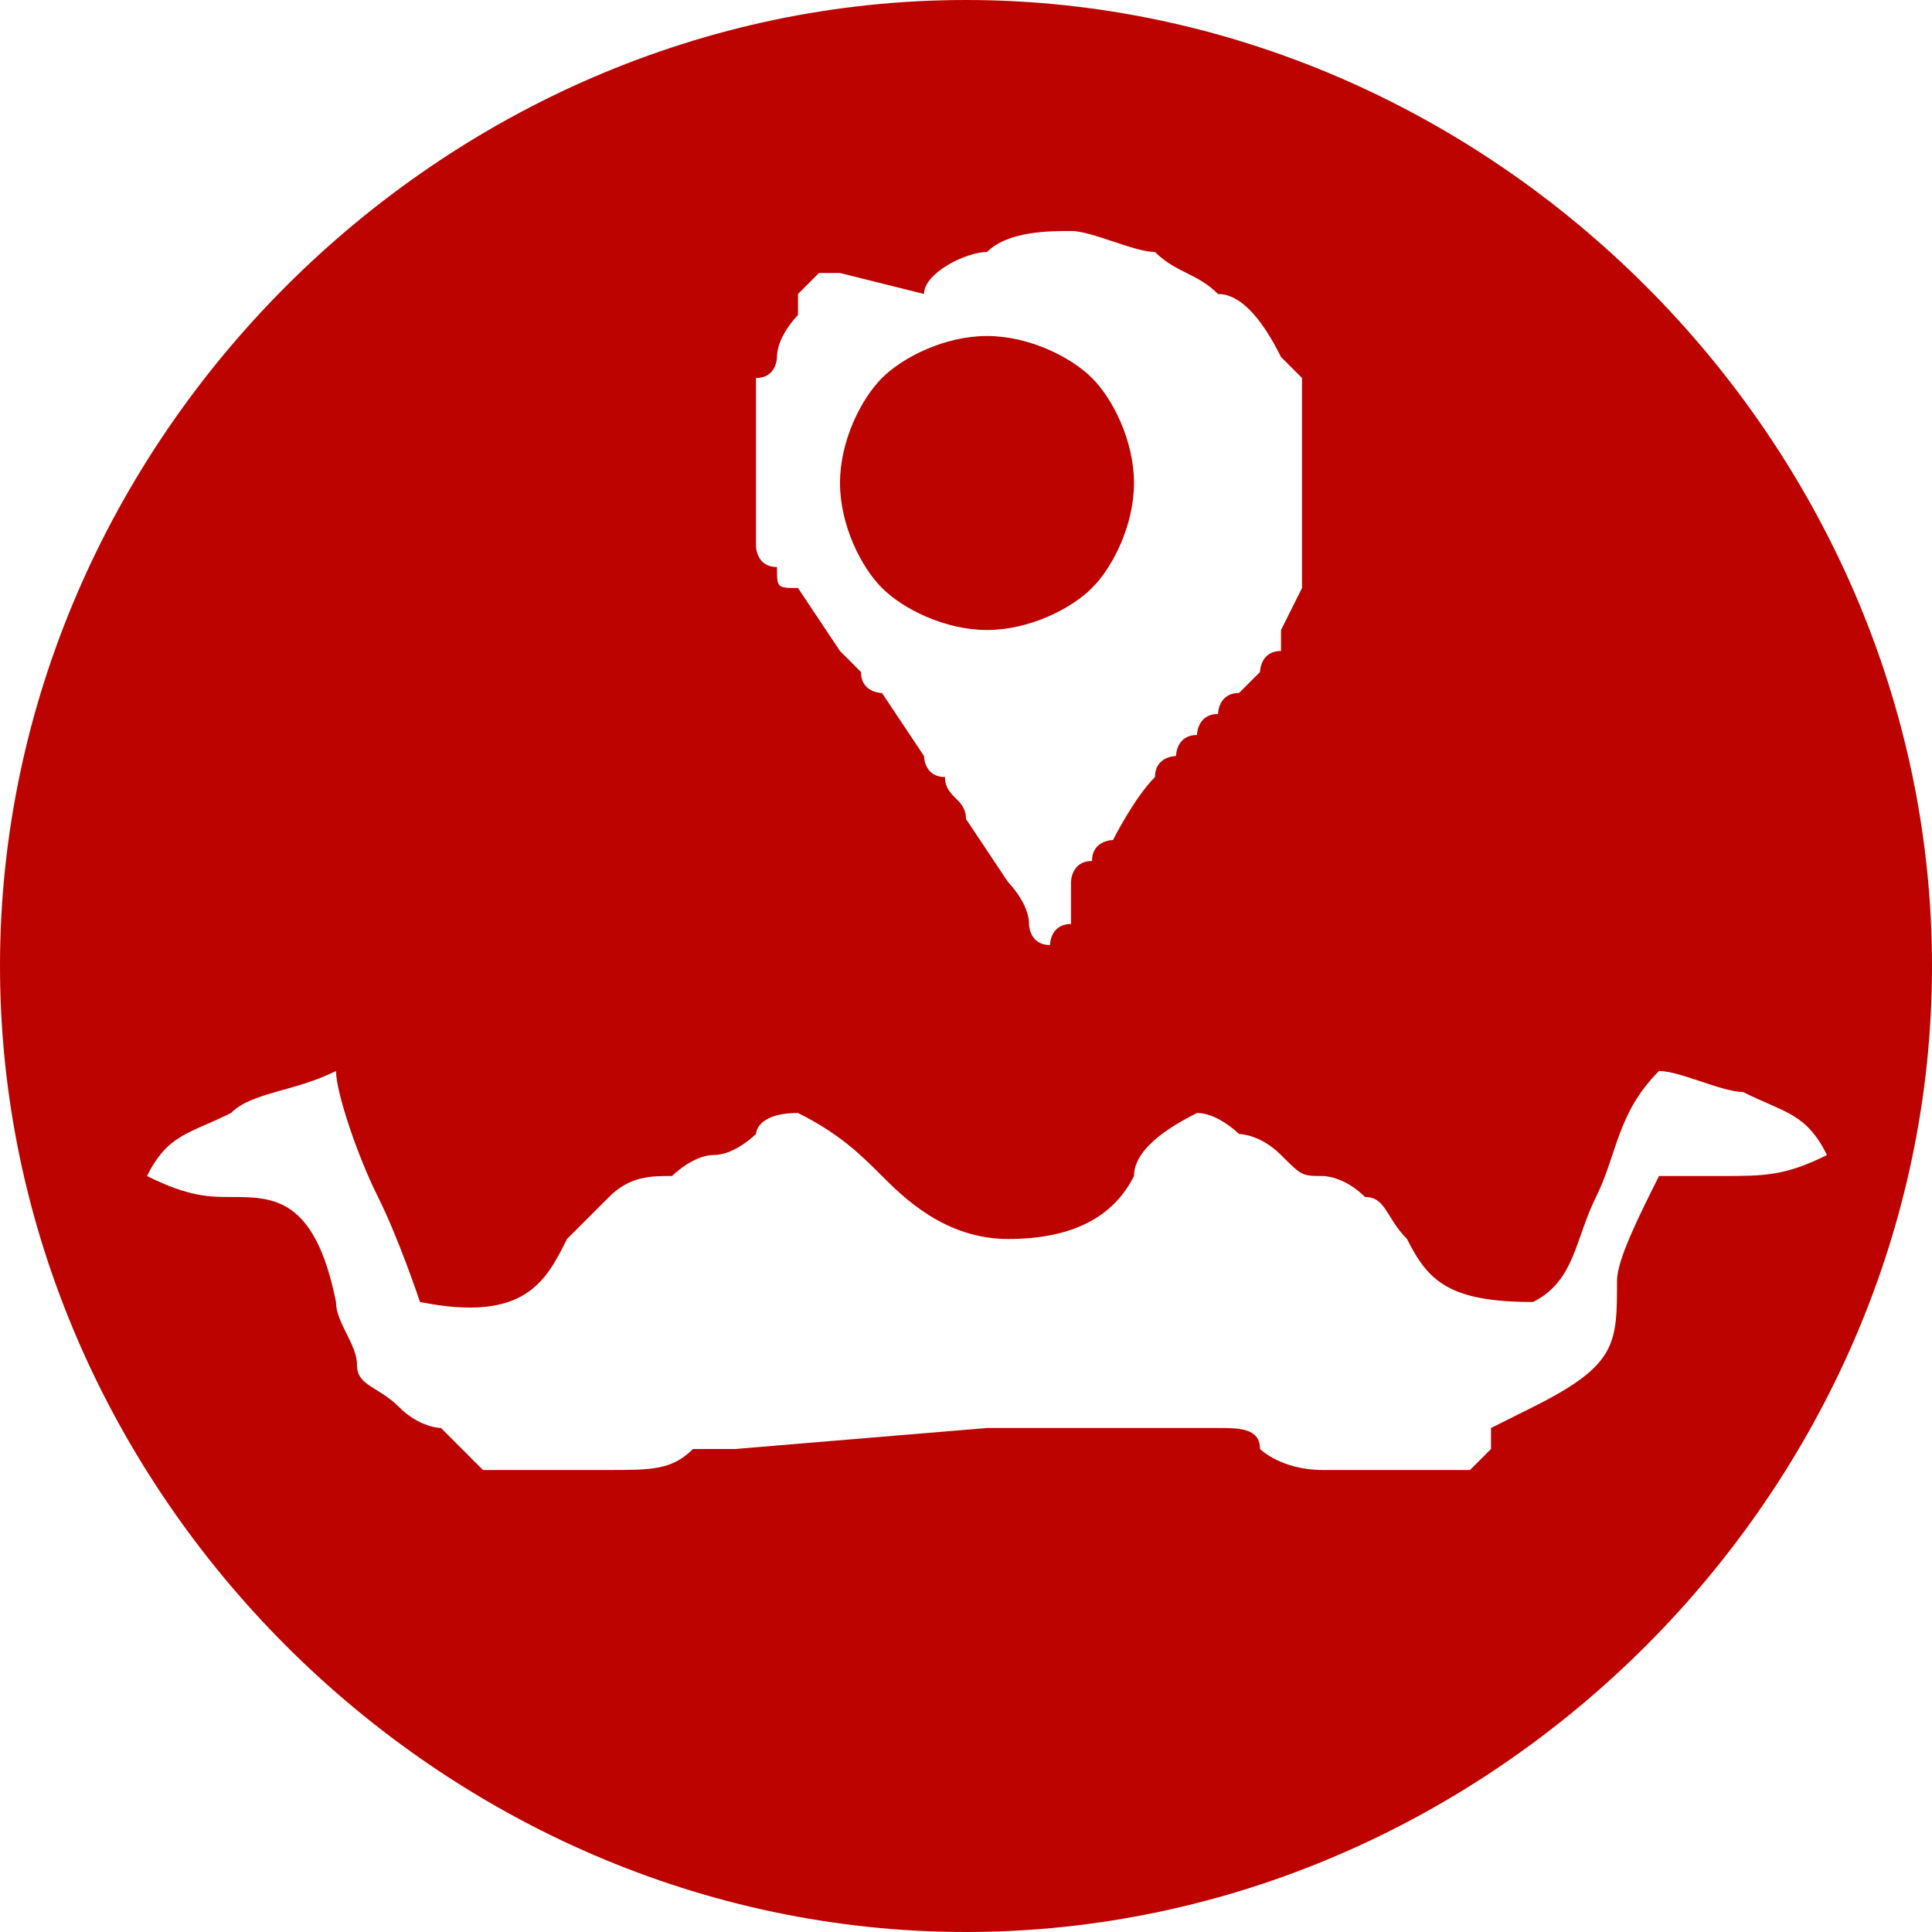 <?xml version="1.0" encoding="UTF-8"?>
<!DOCTYPE svg PUBLIC "-//W3C//DTD SVG 1.1//EN" "http://www.w3.org/Graphics/SVG/1.1/DTD/svg11.dtd">
<!-- Creator: CorelDRAW X6 -->
<svg xmlns="http://www.w3.org/2000/svg" xml:space="preserve" width="0.834in" height="0.834in" version="1.1" style="shape-rendering:geometricPrecision; text-rendering:geometricPrecision; image-rendering:optimizeQuality; fill-rule:evenodd; clip-rule:evenodd"
viewBox="0 0 92 92"
 xmlns:xlink="http://www.w3.org/1999/xlink">
 <defs>
  <style type="text/css">
   <![CDATA[
    .fil0 {fill:#BC0300}
   ]]>
  </style>
 </defs>
 <g id="Layer_x0020_1">
  <path class="fil0" d="M46 0c25,0 46,21 46,46 0,25 -21,46 -46,46 -25,0 -46,-21 -46,-46 0,-25 21,-46 46,-46zm1 16c2,0 4,1 5,2l0 0c1,1 2,3 2,5 0,2 -1,4 -2,5l0 0c-1,1 -3,2 -5,2 -2,0 -4,-1 -5,-2l0 0c-1,-1 -2,-3 -2,-5 0,-2 1,-4 2,-5 1,-1 3,-2 5,-2zm-40 40c2,1 3,1 4,1 2,0 4,0 5,5 0,1 1,2 1,3 0,1 1,1 2,2 1,1 2,1 2,1 0,0 0,0 0,0l0 0c0,0 0,0 1,1l1 1c2,0 3,0 4,0 1,0 1,0 2,0 2,0 3,0 4,-1 0,0 1,0 2,0l0 0 12 -1 0 0c2,0 3,0 3,0 0,0 1,0 2,0 2,0 3,0 4,0 1,0 1,0 2,0 1,0 2,0 2,1 0,0 1,1 3,1 1,0 3,0 4,0 1,0 2,0 3,0 1,-1 1,-1 1,-1l0 0c0,0 0,0 0,-1 0,0 0,0 0,0l0 0c0,0 0,0 2,-1 4,-2 4,-3 4,-6 0,-1 1,-3 2,-5l0 0 0 0c1,0 2,0 3,0 2,0 3,0 5,-1 -1,-2 -2,-2 -4,-3l0 0c-1,0 -3,-1 -4,-1 -2,2 -2,4 -3,6 -1,2 -1,4 -3,5l0 0 0 0c-4,0 -5,-1 -6,-3 -1,-1 -1,-2 -2,-2 -1,-1 -2,-1 -2,-1 -1,0 -1,0 -2,-1 -1,-1 -2,-1 -2,-1l0 0c0,0 -1,-1 -2,-1 -2,1 -3,2 -3,3 -1,2 -3,3 -6,3 -3,0 -5,-2 -6,-3 -1,-1 -2,-2 -4,-3 -2,0 -2,1 -2,1l0 0c0,0 -1,1 -2,1 -1,0 -2,1 -2,1 -1,0 -2,0 -3,1 -1,1 -2,2 -2,2 -1,2 -2,4 -7,3l0 0 0 0c0,0 -1,-3 -2,-5 -1,-2 -2,-5 -2,-6 -2,1 -4,1 -5,2l0 0c-2,1 -3,1 -4,3zm33 -43c0,0 0,0 -1,0 0,0 0,0 -1,1l0 0 0 0c0,0 0,0 0,0 0,0 0,0 0,1 0,0 -1,1 -1,2 0,0 0,1 -1,1 0,0 0,1 0,1l0 0c0,3 0,4 0,6 0,0 0,1 0,1 0,0 0,1 1,1 0,1 0,1 1,1l0 0 2 3 0 0c0,0 1,1 1,1 0,1 1,1 1,1l2 3c0,0 0,1 1,1 0,1 1,1 1,2l0 0 0 0 0 0 0 0c0,0 0,0 0,0l0 0 0 0 2 3c0,0 1,1 1,2 0,0 0,1 1,1 0,0 0,0 0,0 0,0 0,0 0,0 0,0 0,-1 1,-1 0,0 0,0 0,0l0 0c0,0 0,0 0,-1l0 0 0 0c0,0 0,0 0,0 0,0 0,0 0,-1 0,0 0,-1 1,-1 0,-1 1,-1 1,-1 0,0 1,-2 2,-3 0,-1 1,-1 1,-1 0,0 0,-1 1,-1 0,0 0,0 0,0 0,0 0,0 0,0 0,0 0,-1 1,-1 0,0 0,-1 1,-1 0,0 0,0 0,0l0 0 0 0 0 0c0,0 1,-1 1,-1 0,0 0,-1 1,-1l0 0 0 0 0 0c0,0 0,0 0,0l0 0 0 0 0 -1 1 -2c0,0 0,-1 0,-1 0,0 0,0 0,0 0,0 0,0 0,-1 0,0 0,0 0,-1l0 -3 0 -2c0,0 0,-1 0,-1 0,0 0,-1 0,-1l-1 -1 0 0 0 0 0 0c-1,-2 -2,-3 -3,-3 0,0 0,0 0,0l0 0 0 0 0 0c-1,-1 -2,-1 -3,-2 -1,0 -3,-1 -4,-1 -1,0 -3,0 -4,1 -1,0 -3,1 -3,2z"/>
 </g>
</svg>
